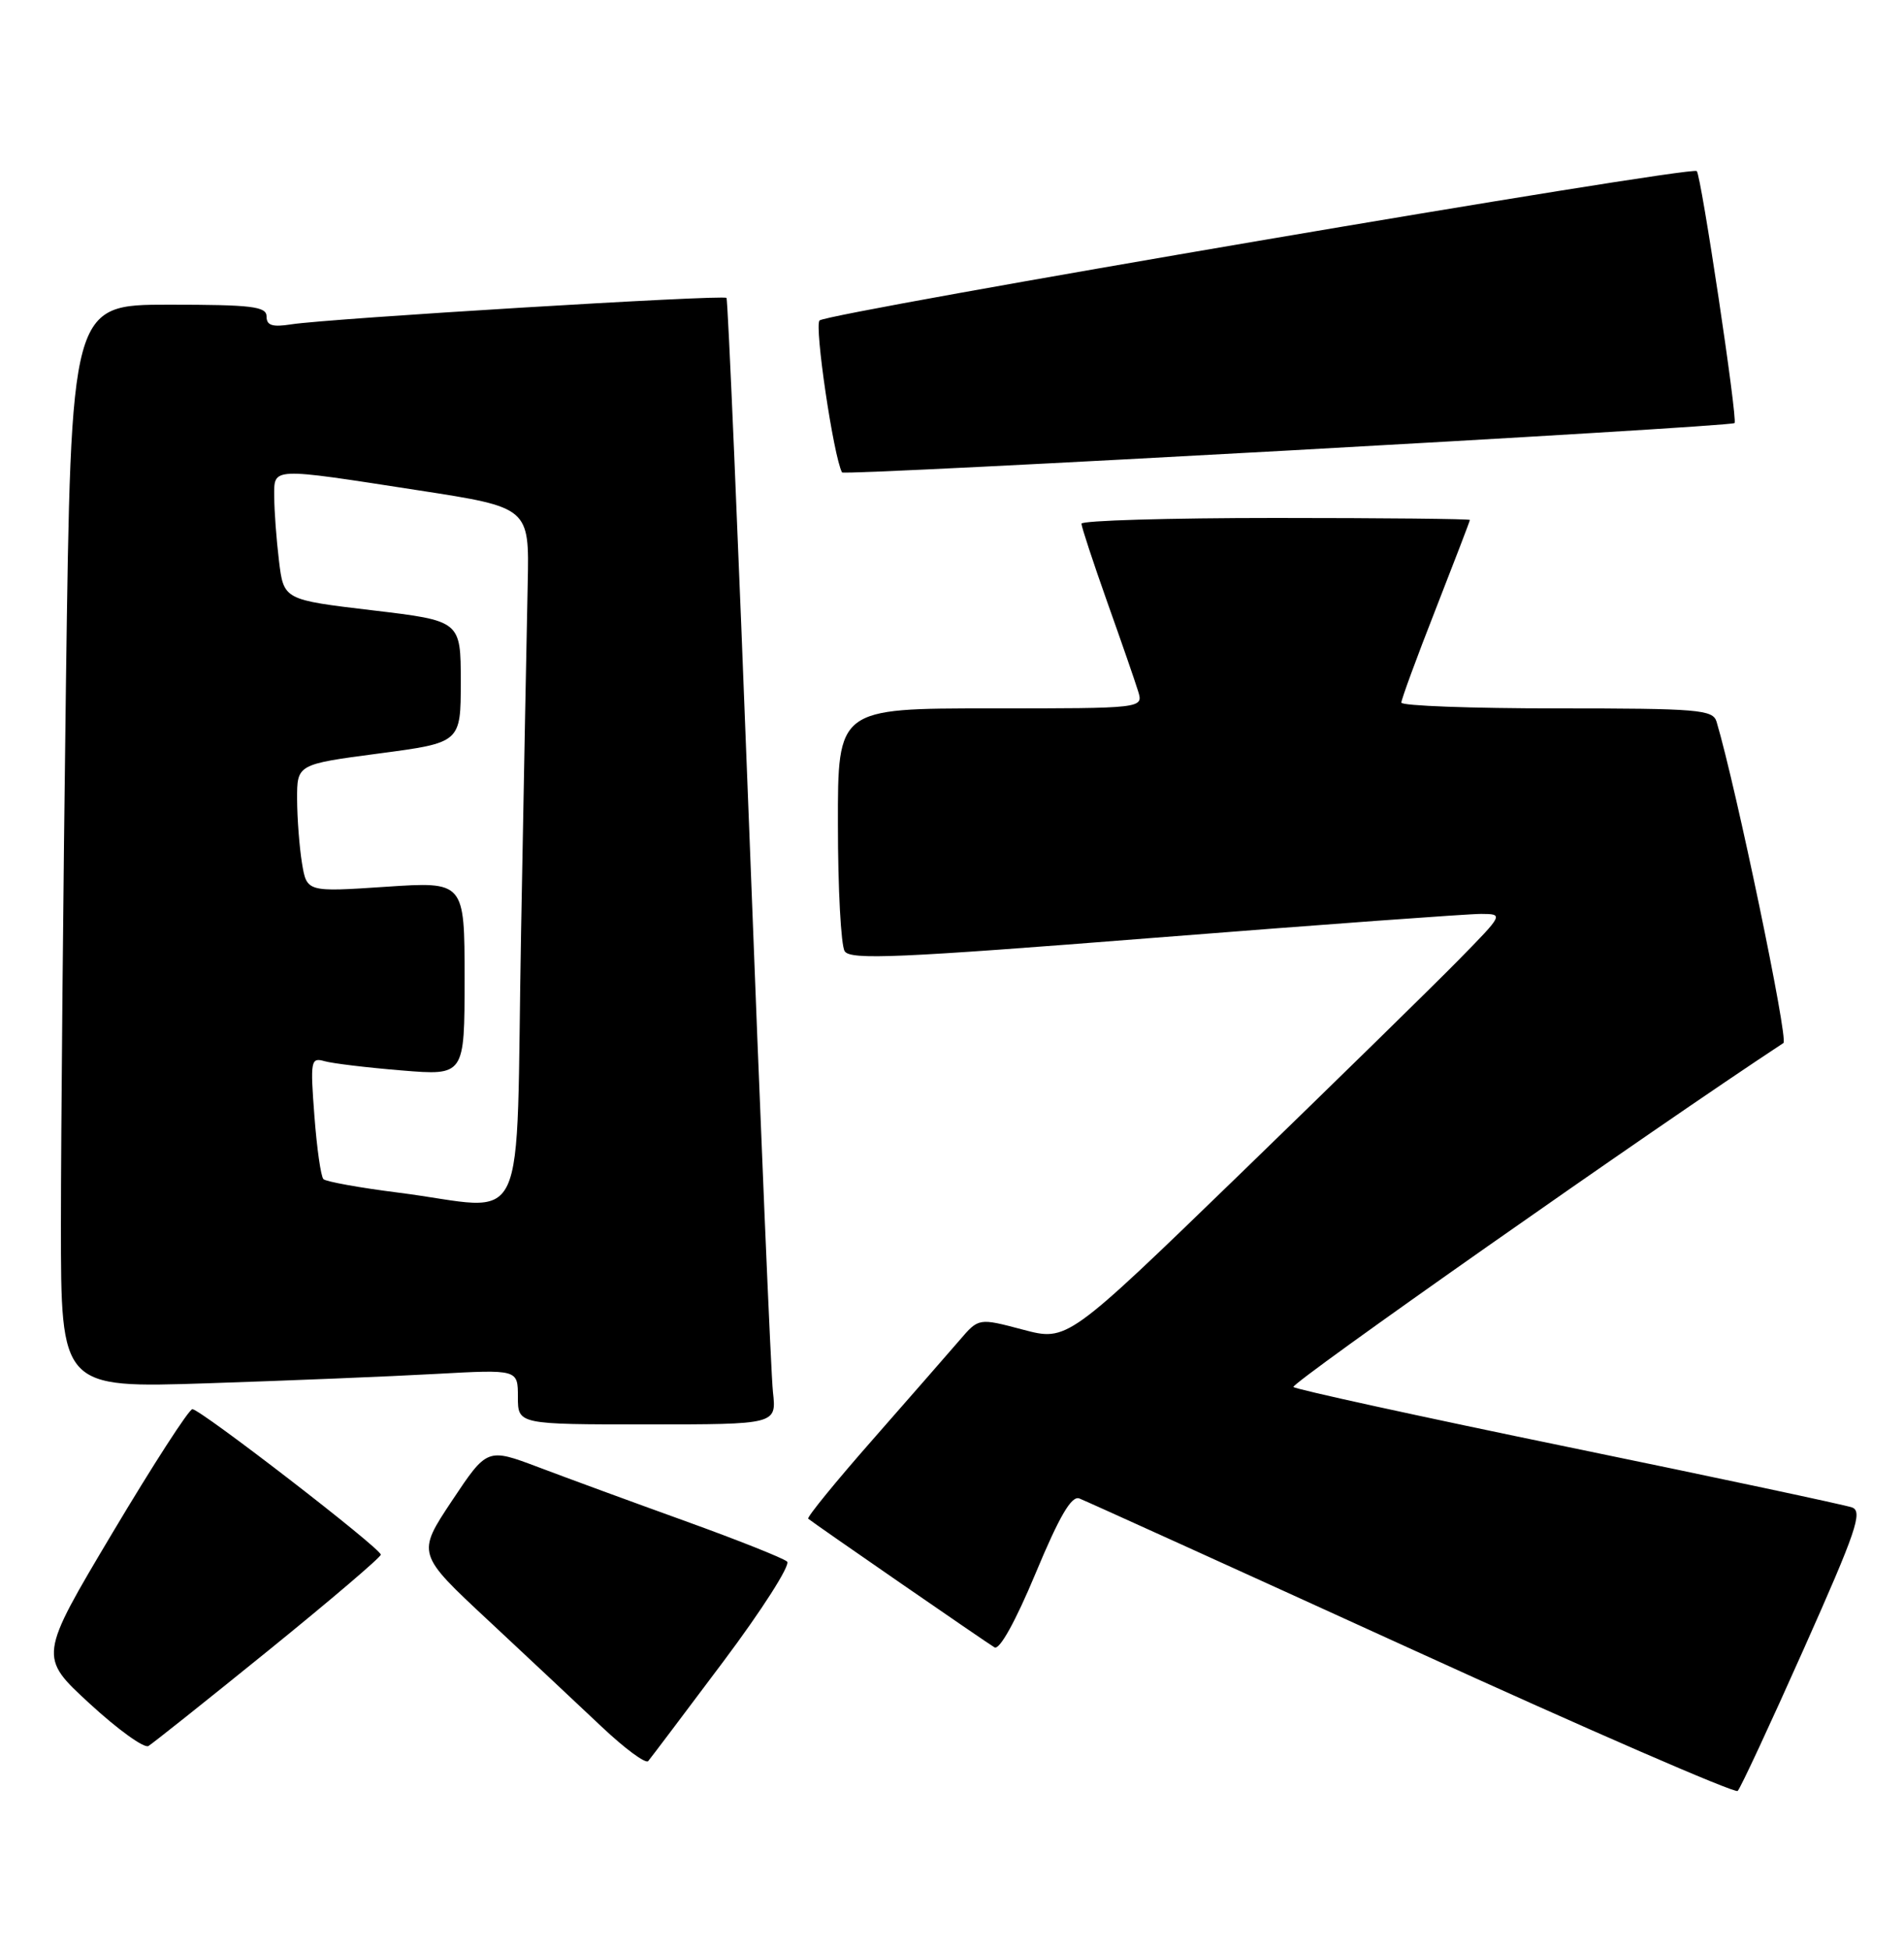 <?xml version="1.0" encoding="UTF-8" standalone="no"?>
<!DOCTYPE svg PUBLIC "-//W3C//DTD SVG 1.1//EN" "http://www.w3.org/Graphics/SVG/1.1/DTD/svg11.dtd" >
<svg xmlns="http://www.w3.org/2000/svg" xmlns:xlink="http://www.w3.org/1999/xlink" version="1.1" viewBox="0 0 250 256">
 <g >
 <path fill="currentColor"
d=" M 236.83 216.50 C 243.72 201.05 244.62 198.42 243.18 197.90 C 242.26 197.57 225.53 194.01 206.00 189.99 C 186.47 185.97 170.20 182.41 169.83 182.09 C 169.34 181.67 217.05 148.18 234.17 136.93 C 234.85 136.48 227.95 103.35 225.39 94.75 C 224.91 93.16 223.03 93.00 204.43 93.00 C 193.19 93.00 184.00 92.66 184.00 92.24 C 184.00 91.82 186.02 86.32 188.50 80.00 C 190.97 73.68 193.00 68.40 193.00 68.26 C 193.00 68.12 181.53 68.00 167.50 68.00 C 153.47 68.00 142.00 68.34 142.00 68.75 C 142.00 69.16 143.52 73.78 145.37 79.00 C 147.23 84.22 149.06 89.51 149.44 90.75 C 150.13 93.00 150.13 93.00 130.07 93.00 C 110.00 93.00 110.00 93.00 110.02 108.25 C 110.02 116.64 110.42 124.12 110.91 124.88 C 111.65 126.05 118.00 125.77 151.64 123.11 C 173.56 121.38 192.84 119.97 194.47 119.98 C 197.44 120.00 197.43 120.00 191.47 126.08 C 188.19 129.42 175.29 142.04 162.82 154.13 C 140.14 176.10 140.14 176.10 134.32 174.56 C 128.50 173.02 128.50 173.02 126.00 175.94 C 124.62 177.54 119.50 183.40 114.62 188.96 C 109.73 194.52 105.91 199.21 106.12 199.38 C 106.90 200.03 129.54 215.66 130.58 216.27 C 131.24 216.66 133.34 212.87 135.98 206.54 C 139.11 199.03 140.69 196.33 141.72 196.72 C 142.50 197.02 162.12 205.92 185.32 216.50 C 208.52 227.09 227.80 235.46 228.16 235.12 C 228.52 234.78 232.42 226.40 236.83 216.50 Z  M 94.96 218.15 C 100.05 211.36 103.82 205.45 103.35 205.01 C 102.88 204.57 96.88 202.18 90.00 199.70 C 83.12 197.22 74.45 194.04 70.73 192.63 C 63.97 190.08 63.97 190.08 59.34 197.03 C 54.72 203.98 54.72 203.98 64.11 212.73 C 69.27 217.55 75.97 223.83 79.00 226.69 C 82.03 229.55 84.77 231.58 85.11 231.20 C 85.44 230.81 89.87 224.94 94.96 218.15 Z  M 35.25 216.67 C 43.36 210.10 50.00 204.44 50.00 204.10 C 50.00 203.27 26.32 185.00 25.26 185.00 C 24.81 185.00 20.09 192.31 14.76 201.25 C 5.08 217.50 5.08 217.50 11.78 223.66 C 15.46 227.05 18.93 229.55 19.49 229.22 C 20.04 228.89 27.14 223.24 35.25 216.67 Z  M 101.49 182.75 C 101.23 180.41 99.83 147.23 98.38 109.00 C 96.92 70.77 95.58 39.32 95.39 39.11 C 95.00 38.66 43.16 41.81 38.25 42.58 C 35.76 42.97 35.00 42.73 35.00 41.55 C 35.00 40.23 33.07 40.00 22.16 40.00 C 9.33 40.00 9.33 40.00 8.66 89.66 C 8.30 116.98 8.00 148.98 8.00 160.78 C 8.00 182.23 8.00 182.23 27.25 181.60 C 37.84 181.25 51.34 180.70 57.25 180.37 C 68.00 179.78 68.00 179.78 68.00 183.39 C 68.00 187.00 68.00 187.00 84.98 187.00 C 101.96 187.00 101.96 187.00 101.49 182.75 Z  M 227.75 55.54 C 228.19 55.17 223.37 23.04 222.79 22.46 C 222.07 21.73 108.77 41.03 107.61 42.07 C 106.90 42.72 109.44 59.93 110.56 62.02 C 110.81 62.49 227.15 56.06 227.75 55.54 Z  M 52.29 156.57 C 47.22 155.93 42.80 155.13 42.47 154.80 C 42.13 154.47 41.60 150.72 41.28 146.48 C 40.73 139.24 40.81 138.80 42.60 139.31 C 43.64 139.61 48.21 140.16 52.75 140.53 C 61.00 141.21 61.00 141.21 61.00 128.47 C 61.00 115.73 61.00 115.73 50.64 116.42 C 40.28 117.11 40.28 117.11 39.65 113.31 C 39.31 111.21 39.02 107.44 39.01 104.92 C 39.00 100.34 39.00 100.34 49.75 98.92 C 60.50 97.50 60.50 97.50 60.50 89.50 C 60.50 81.50 60.50 81.50 48.87 80.12 C 37.25 78.74 37.25 78.74 36.63 73.62 C 36.29 70.80 36.01 67.04 36.01 65.25 C 36.00 61.31 35.33 61.34 55.00 64.38 C 69.50 66.62 69.50 66.62 69.29 76.56 C 69.17 82.03 68.78 102.59 68.42 122.25 C 67.67 163.20 69.76 158.77 52.29 156.57 Z "/>
</g>
</svg>